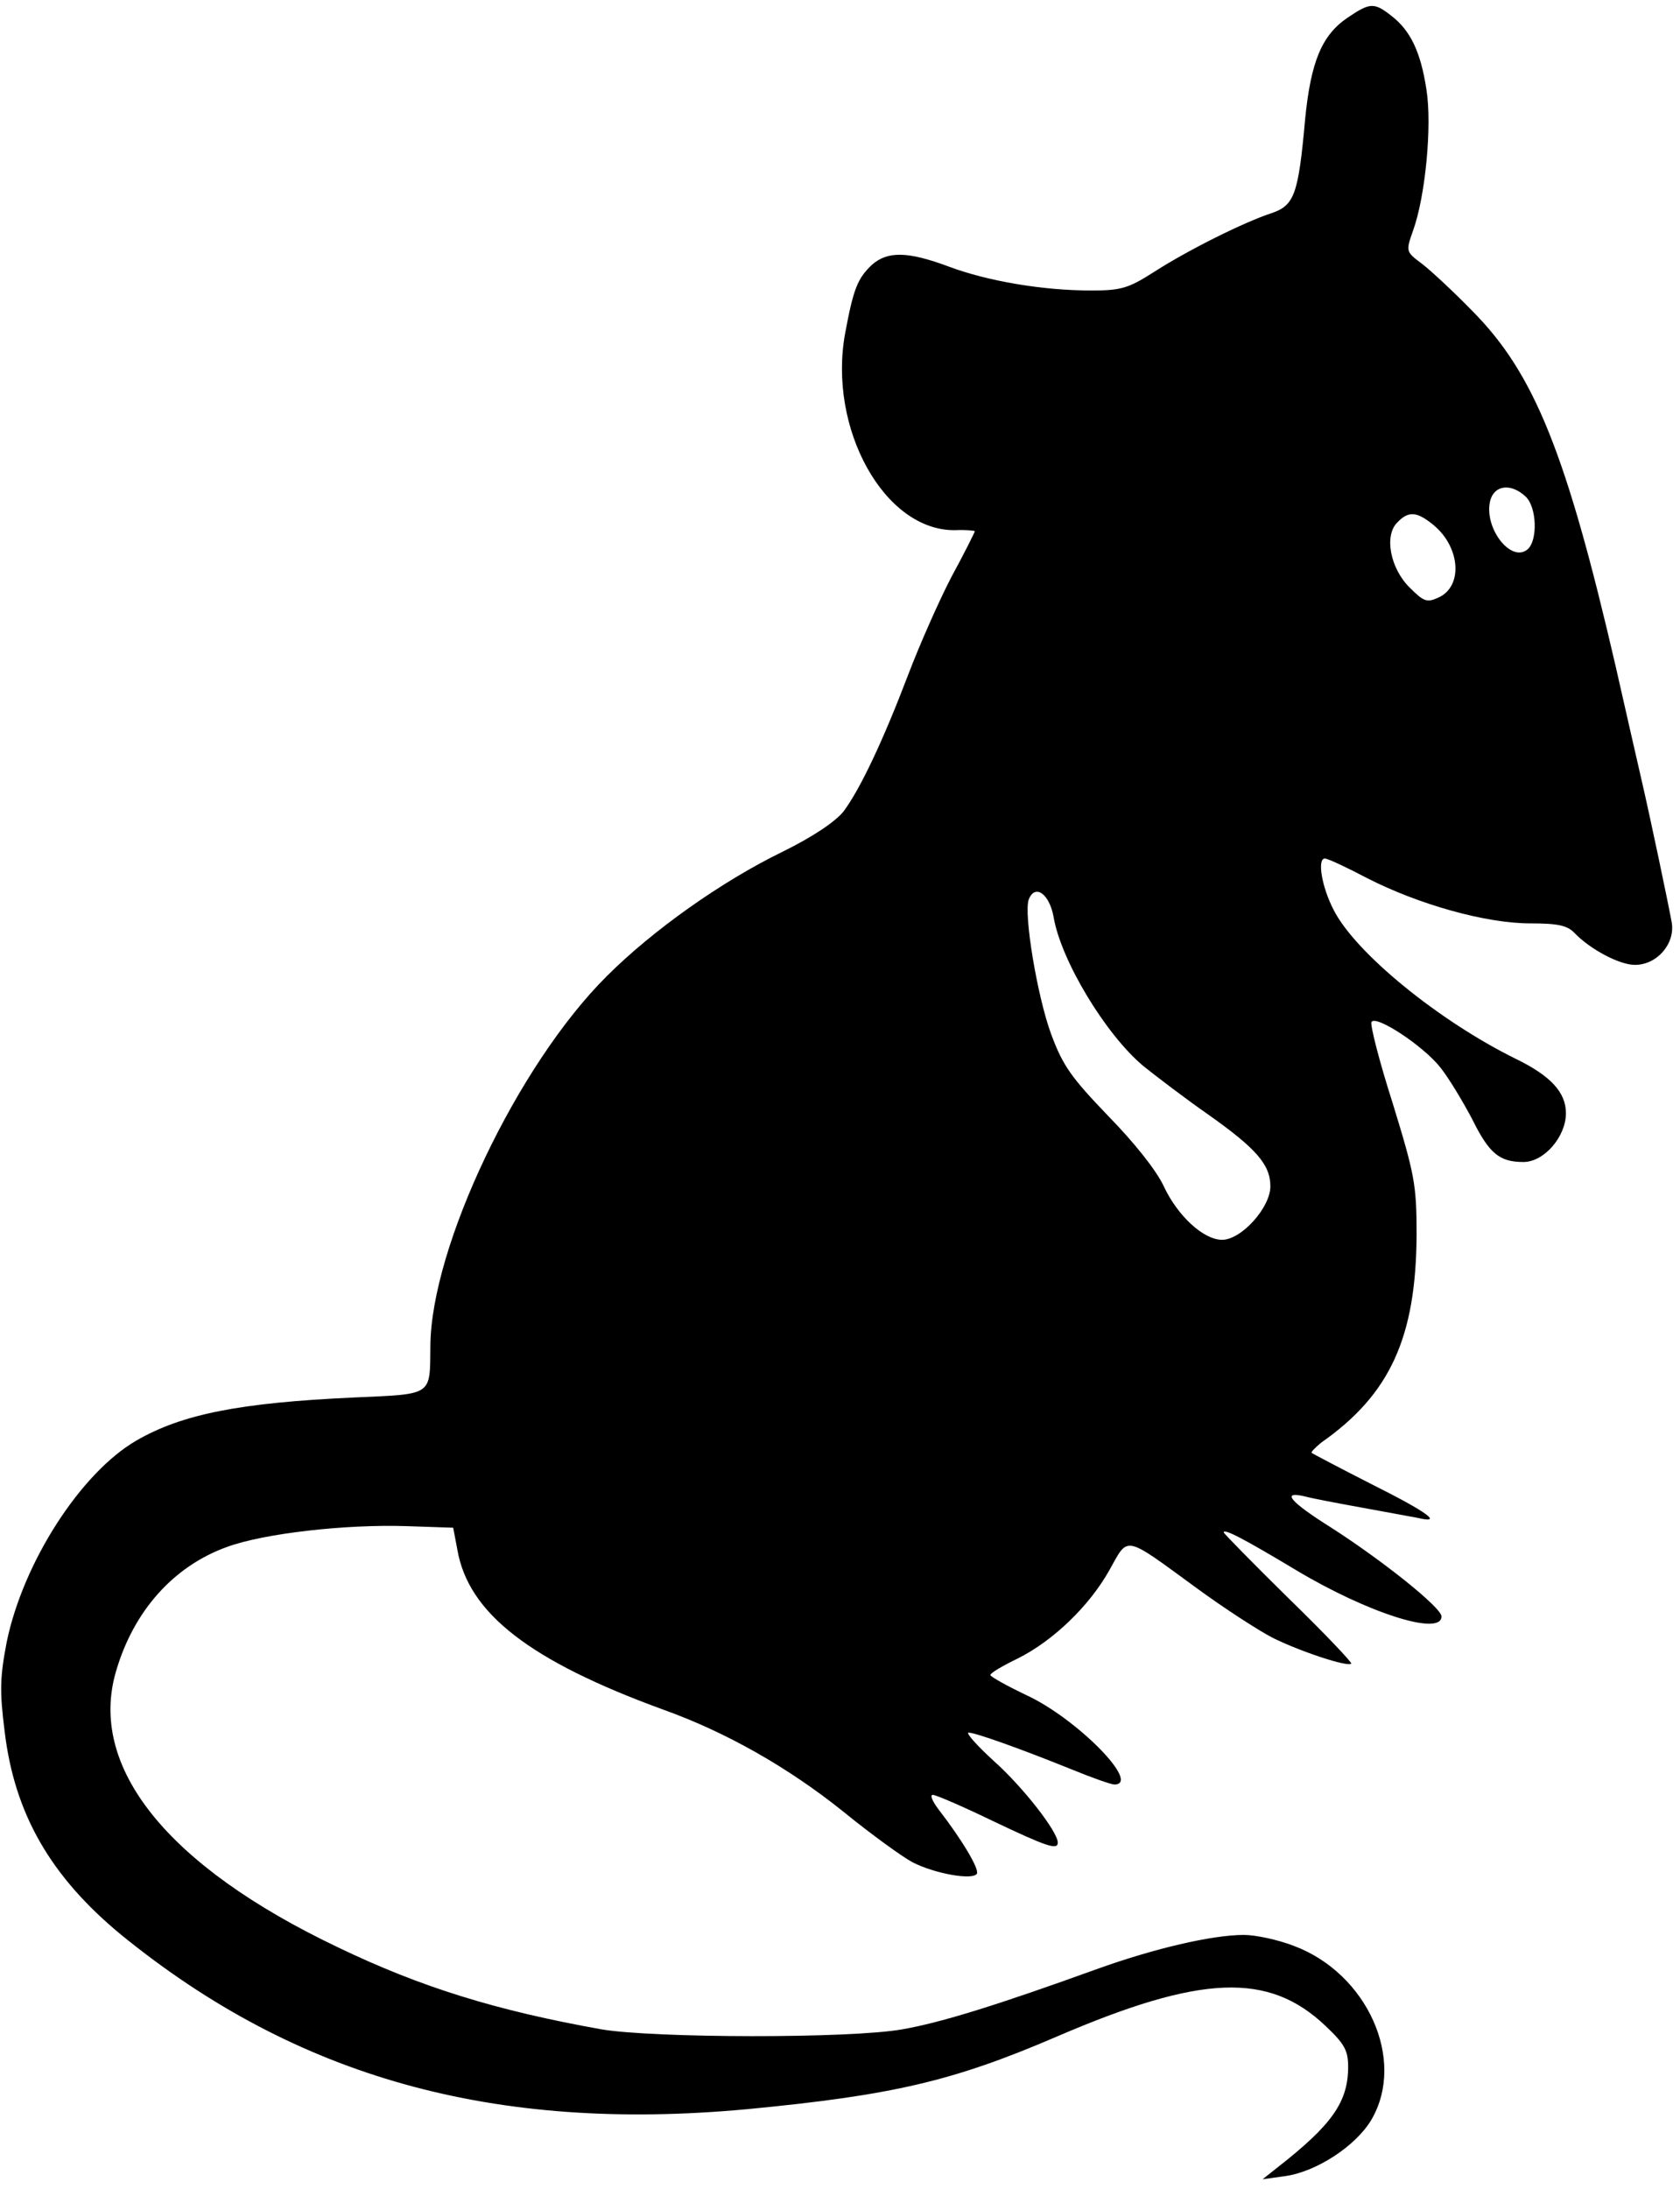 <?xml version="1.0" standalone="no"?>
<!DOCTYPE svg PUBLIC "-//W3C//DTD SVG 20010904//EN"
 "http://www.w3.org/TR/2001/REC-SVG-20010904/DTD/svg10.dtd">
<svg version="1.0" xmlns="http://www.w3.org/2000/svg"
 width="324pt" height="422pt" viewBox="0 0 324 422"
 preserveAspectRatio="xMidYMid meet">

<g transform="translate(0,422) scale(0.1,-0.1)"
fill="#000000" stroke="none">
<path d="M2599 4186 c-50 -34 -71 -85 -82 -196 -13 -146 -21 -166 -65 -181
-52 -17 -159 -70 -226 -113 -50 -32 -64 -36 -122 -36 -93 0 -199 18 -274 46
-80 30 -119 30 -149 3 -27 -26 -35 -45 -51 -131 -34 -184 76 -382 212 -380 21
1 38 -1 38 -2 0 -2 -20 -42 -45 -88 -24 -46 -62 -132 -84 -190 -48 -126 -92
-219 -124 -262 -16 -20 -59 -49 -118 -78 -117 -57 -250 -151 -339 -240 -172
-171 -339 -522 -340 -713 -1 -97 6 -92 -148 -99 -219 -10 -331 -32 -419 -83
-107 -62 -218 -234 -250 -388 -13 -68 -14 -94 -4 -173 19 -159 89 -280 225
-392 338 -275 718 -381 1206 -336 282 27 398 54 598 140 279 120 409 125 519
20 36 -34 43 -47 43 -78 0 -68 -31 -112 -136 -194 l-29 -23 43 6 c60 8 137 58
167 109 67 115 -8 282 -150 335 -31 12 -74 21 -96 21 -61 0 -173 -26 -284 -66
-191 -69 -300 -103 -375 -116 -101 -18 -480 -17 -580 0 -202 36 -348 81 -508
158 -330 157 -483 348 -428 533 34 116 111 202 214 239 71 26 228 44 347 40
l89 -3 8 -42 c21 -123 140 -215 398 -309 120 -43 240 -111 346 -196 54 -44
115 -88 134 -98 43 -22 116 -35 124 -22 5 9 -29 66 -74 124 -12 16 -17 28 -11
28 6 0 57 -22 115 -50 105 -50 126 -57 126 -42 0 21 -67 107 -123 157 -33 30
-55 55 -49 55 13 0 100 -31 199 -71 39 -16 76 -29 82 -29 53 0 -72 127 -169
172 -38 18 -70 36 -70 39 0 4 24 18 53 32 68 34 138 101 177 171 37 66 26 68
170 -37 52 -38 117 -80 144 -94 52 -26 145 -57 152 -50 2 2 -52 59 -121 126
-69 68 -125 125 -125 127 0 8 40 -13 140 -73 137 -82 280 -128 280 -89 0 17
-114 108 -214 172 -78 49 -97 71 -48 59 15 -4 63 -13 107 -21 44 -8 93 -17
109 -20 50 -12 21 10 -91 66 -59 30 -110 57 -113 59 -3 1 6 10 18 20 133 93
183 203 184 401 0 97 -4 116 -46 253 -26 81 -44 152 -41 157 9 14 101 -47 133
-88 16 -20 43 -65 61 -99 33 -67 53 -83 99 -83 40 0 82 49 82 94 0 40 -29 72
-97 105 -148 73 -309 204 -351 287 -23 44 -32 99 -17 99 6 0 42 -17 82 -38
100 -51 229 -87 314 -87 54 0 72 -4 86 -19 30 -31 86 -61 116 -61 43 0 78 41
71 82 -7 38 -40 196 -59 278 -7 30 -29 127 -49 215 -95 411 -157 565 -276 685
-36 37 -79 77 -97 91 -32 24 -32 24 -18 64 24 66 37 203 26 272 -11 73 -31
114 -67 142 -34 27 -42 26 -85 -3z m343 -923 c22 -20 24 -85 4 -102 -32 -27
-85 42 -72 94 8 30 40 34 68 8z m-180 -53 c54 -42 61 -120 12 -142 -22 -10
-28 -8 -55 19 -38 37 -50 101 -24 126 21 22 37 21 67 -3z m-730 -758 c14 -83
100 -226 173 -287 25 -20 80 -62 123 -92 95 -67 122 -98 122 -140 0 -41 -56
-103 -93 -103 -36 0 -86 46 -113 104 -14 30 -57 84 -107 135 -71 74 -87 96
-110 158 -27 74 -53 232 -43 259 12 31 40 11 48 -34z"/>
</g>
</svg>
